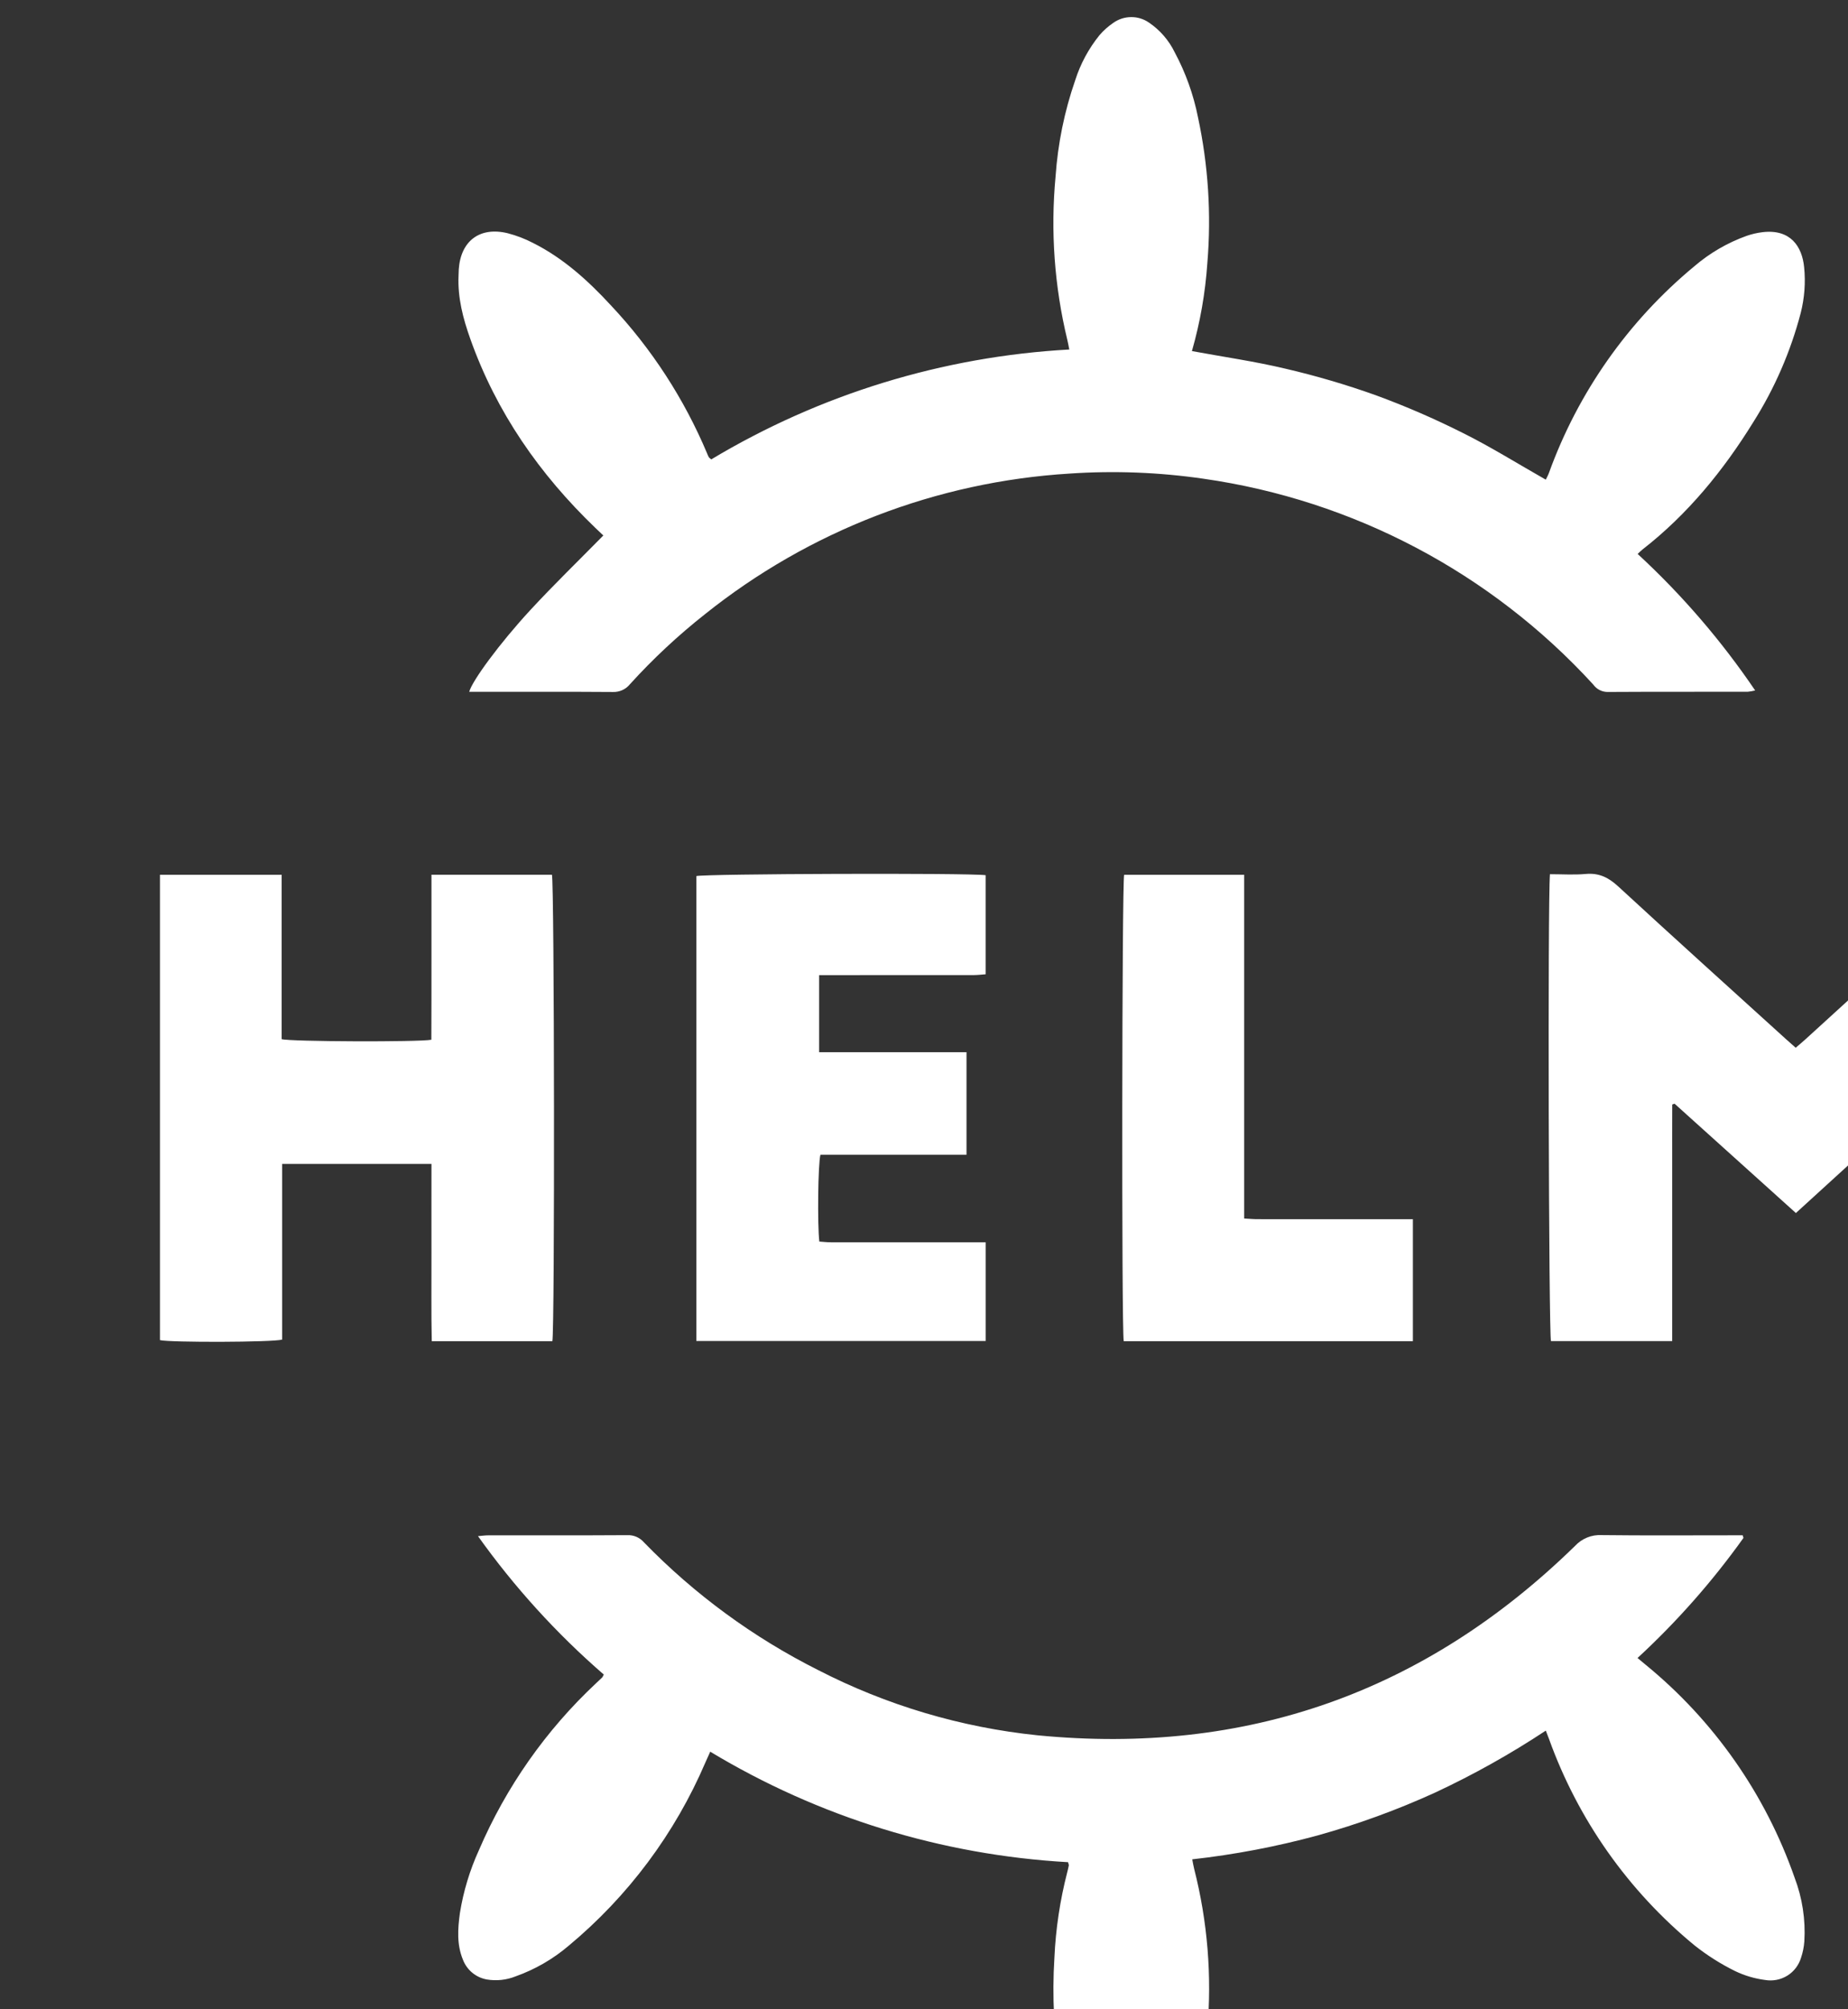 <svg width="92" height="100" viewBox="0 0 92 100" fill="none" xmlns="http://www.w3.org/2000/svg">
<rect x="0" y="0" width="92" height="100" fill="#333333" stroke="none"/>
<path d="M30.036 26.65C29.91 26.53 29.773 26.402 29.638 26.272C26.862 23.605 24.714 20.522 23.417 16.877C23.053 15.857 22.779 14.817 22.828 13.718C22.832 13.614 22.832 13.51 22.839 13.405C22.937 11.987 23.886 11.271 25.272 11.607C25.709 11.72 26.132 11.882 26.533 12.09C28.049 12.85 29.285 13.974 30.421 15.206C32.439 17.354 34.057 19.845 35.2 22.561C35.224 22.626 35.253 22.689 35.285 22.75C35.301 22.779 35.334 22.797 35.408 22.864C40.817 19.62 46.935 17.742 53.233 17.395C53.194 17.202 53.171 17.055 53.134 16.911C52.492 14.252 52.294 11.505 52.55 8.781C52.663 7.148 52.992 5.538 53.528 3.993C53.788 3.179 54.196 2.42 54.733 1.755C54.936 1.518 55.17 1.309 55.429 1.134C55.687 0.952 55.995 0.853 56.311 0.851C56.627 0.848 56.936 0.943 57.196 1.122C57.747 1.495 58.19 2.005 58.481 2.603C59.024 3.616 59.414 4.704 59.639 5.832C60.151 8.216 60.309 10.662 60.106 13.092C60.005 14.576 59.748 16.044 59.338 17.473C60.905 17.762 62.464 17.985 63.99 18.348C65.513 18.702 67.015 19.143 68.487 19.669C69.972 20.213 71.424 20.843 72.837 21.554C74.233 22.25 75.561 23.081 76.954 23.872C77 23.777 77.065 23.663 77.11 23.542C78.561 19.528 81.06 15.976 84.348 13.254C85.115 12.595 85.997 12.082 86.949 11.74C87.211 11.649 87.482 11.586 87.758 11.554C89.136 11.396 89.715 12.263 89.816 13.299C89.893 14.062 89.835 14.833 89.646 15.577C89.143 17.498 88.347 19.33 87.286 21.008C85.792 23.422 84.019 25.596 81.765 27.351C81.699 27.403 81.64 27.465 81.528 27.569C83.732 29.602 85.695 31.881 87.378 34.363C87.256 34.394 87.132 34.416 87.006 34.428C84.675 34.432 82.344 34.424 80.013 34.438C79.876 34.435 79.742 34.4 79.62 34.335C79.499 34.271 79.395 34.179 79.316 34.067C74.23 28.51 67.373 24.891 59.916 23.826C57.711 23.505 55.478 23.419 53.255 23.569C46.625 23.974 40.283 26.418 35.097 30.567C33.758 31.623 32.508 32.789 31.362 34.052C31.26 34.179 31.13 34.279 30.983 34.346C30.835 34.413 30.674 34.445 30.512 34.439C28.285 34.423 26.059 34.431 23.832 34.431H23.359C23.495 33.902 24.864 32.025 26.413 30.35C27.569 29.1 28.793 27.915 30.036 26.65Z" fill="white"/>
<path d="M86.796 76.541C85.248 78.708 83.48 80.711 81.522 82.517C81.678 82.647 81.805 82.752 81.932 82.858C85.331 85.638 87.895 89.304 89.342 93.45C89.727 94.461 89.892 95.543 89.826 96.622C89.806 96.899 89.751 97.172 89.662 97.435C89.55 97.807 89.306 98.125 88.975 98.329C88.644 98.532 88.25 98.607 87.867 98.54C87.351 98.473 86.849 98.324 86.379 98.098C85.663 97.745 84.986 97.316 84.359 96.819C81.062 94.11 78.558 90.559 77.114 86.543C77.072 86.43 77.027 86.319 76.955 86.131C75.199 87.292 73.359 88.322 71.452 89.212C69.554 90.078 67.591 90.793 65.581 91.352C63.539 91.906 61.457 92.302 59.354 92.537C59.391 92.722 59.412 92.869 59.45 93.012C60.117 95.629 60.338 98.339 60.104 101.029C60.016 102.716 59.688 104.381 59.131 105.974C58.865 106.634 58.559 107.277 58.214 107.898C58.075 108.139 57.901 108.359 57.7 108.552C56.824 109.456 55.779 109.464 54.925 108.536C54.588 108.161 54.299 107.746 54.066 107.3C53.389 106.029 53.041 104.647 52.792 103.239C52.472 101.315 52.371 99.362 52.493 97.416C52.559 95.991 52.772 94.577 53.127 93.195C53.158 93.078 53.186 92.96 53.209 92.841C53.215 92.811 53.195 92.776 53.172 92.679C46.875 92.323 40.76 90.436 35.358 87.18C35.268 87.38 35.191 87.549 35.116 87.718C33.602 91.251 31.272 94.373 28.318 96.831C27.536 97.499 26.637 98.018 25.668 98.362C25.213 98.544 24.717 98.597 24.234 98.516C23.968 98.468 23.718 98.352 23.509 98.179C23.301 98.006 23.141 97.781 23.045 97.528C22.734 96.775 22.789 95.992 22.895 95.215C23.068 94.132 23.387 93.077 23.843 92.079C25.192 88.937 27.178 86.108 29.675 83.772C29.776 83.676 29.88 83.583 29.979 83.486C30.01 83.44 30.037 83.392 30.059 83.341C27.706 81.301 25.604 78.988 23.796 76.452C24.013 76.434 24.157 76.412 24.302 76.412C26.616 76.41 28.929 76.418 31.242 76.403C31.396 76.398 31.549 76.427 31.69 76.489C31.831 76.551 31.956 76.644 32.057 76.76C34.571 79.347 37.501 81.495 40.725 83.115C44.136 84.87 47.844 85.972 51.66 86.365C62.027 87.373 70.944 84.23 78.412 76.937C78.579 76.757 78.784 76.615 79.011 76.522C79.239 76.429 79.485 76.387 79.73 76.4C81.887 76.426 84.043 76.41 86.2 76.41H86.757L86.796 76.541Z" fill="white"/>
<path d="M77.162 43.508C77.775 43.508 78.366 43.549 78.947 43.496C79.606 43.437 80.078 43.672 80.559 44.115C83.333 46.672 86.137 49.198 88.931 51.733C89.072 51.861 89.215 51.985 89.396 52.145C89.564 52 89.722 51.871 89.872 51.734C92.752 49.112 95.63 46.488 98.507 43.861C98.626 43.738 98.77 43.642 98.93 43.58C99.089 43.517 99.26 43.49 99.431 43.499C100.14 43.528 100.85 43.508 101.596 43.508V66.689C101.217 66.799 96.124 66.821 95.516 66.702V54.962L95.398 54.906C93.415 56.714 91.433 58.522 89.406 60.371C87.376 58.543 85.37 56.736 83.365 54.929L83.249 54.972C83.244 55.952 83.248 56.932 83.247 57.911C83.246 58.885 83.246 59.859 83.247 60.833V66.745H77.213C77.1 66.355 77.047 44.819 77.162 43.508Z" fill="white"/>
<path d="M21.48 43.534H27.477C27.599 43.92 27.622 66.188 27.498 66.75H21.495C21.462 65.275 21.485 63.805 21.48 62.336C21.476 60.879 21.48 59.422 21.48 57.927H14.046V66.67C13.593 66.806 8.473 66.819 7.964 66.697V43.537H14.022V51.718C14.455 51.843 20.825 51.866 21.474 51.747C21.476 51.092 21.479 50.421 21.479 49.75C21.48 49.054 21.48 48.359 21.48 47.663C21.48 46.985 21.48 46.306 21.48 45.628C21.48 44.951 21.48 44.274 21.48 43.534Z" fill="white"/>
<path d="M34.667 66.741V43.602C35.023 43.486 48.207 43.441 49.069 43.557V48.489C48.875 48.502 48.676 48.529 48.476 48.529C46.128 48.532 43.78 48.533 41.432 48.531H40.78V52.367H48.116V57.469H40.845C40.723 57.905 40.69 60.948 40.789 61.791C40.975 61.803 41.174 61.828 41.373 61.828C43.721 61.831 46.069 61.832 48.417 61.83H49.07V66.741H34.667Z" fill="white"/>
<path d="M55.943 66.75C55.832 66.129 55.855 43.958 55.964 43.536H61.94V60.644C62.197 60.658 62.4 60.677 62.602 60.677C64.967 60.679 67.333 60.68 69.698 60.679C69.902 60.679 70.106 60.679 70.338 60.679V66.75L55.943 66.75Z" fill="white"/>
</svg>
